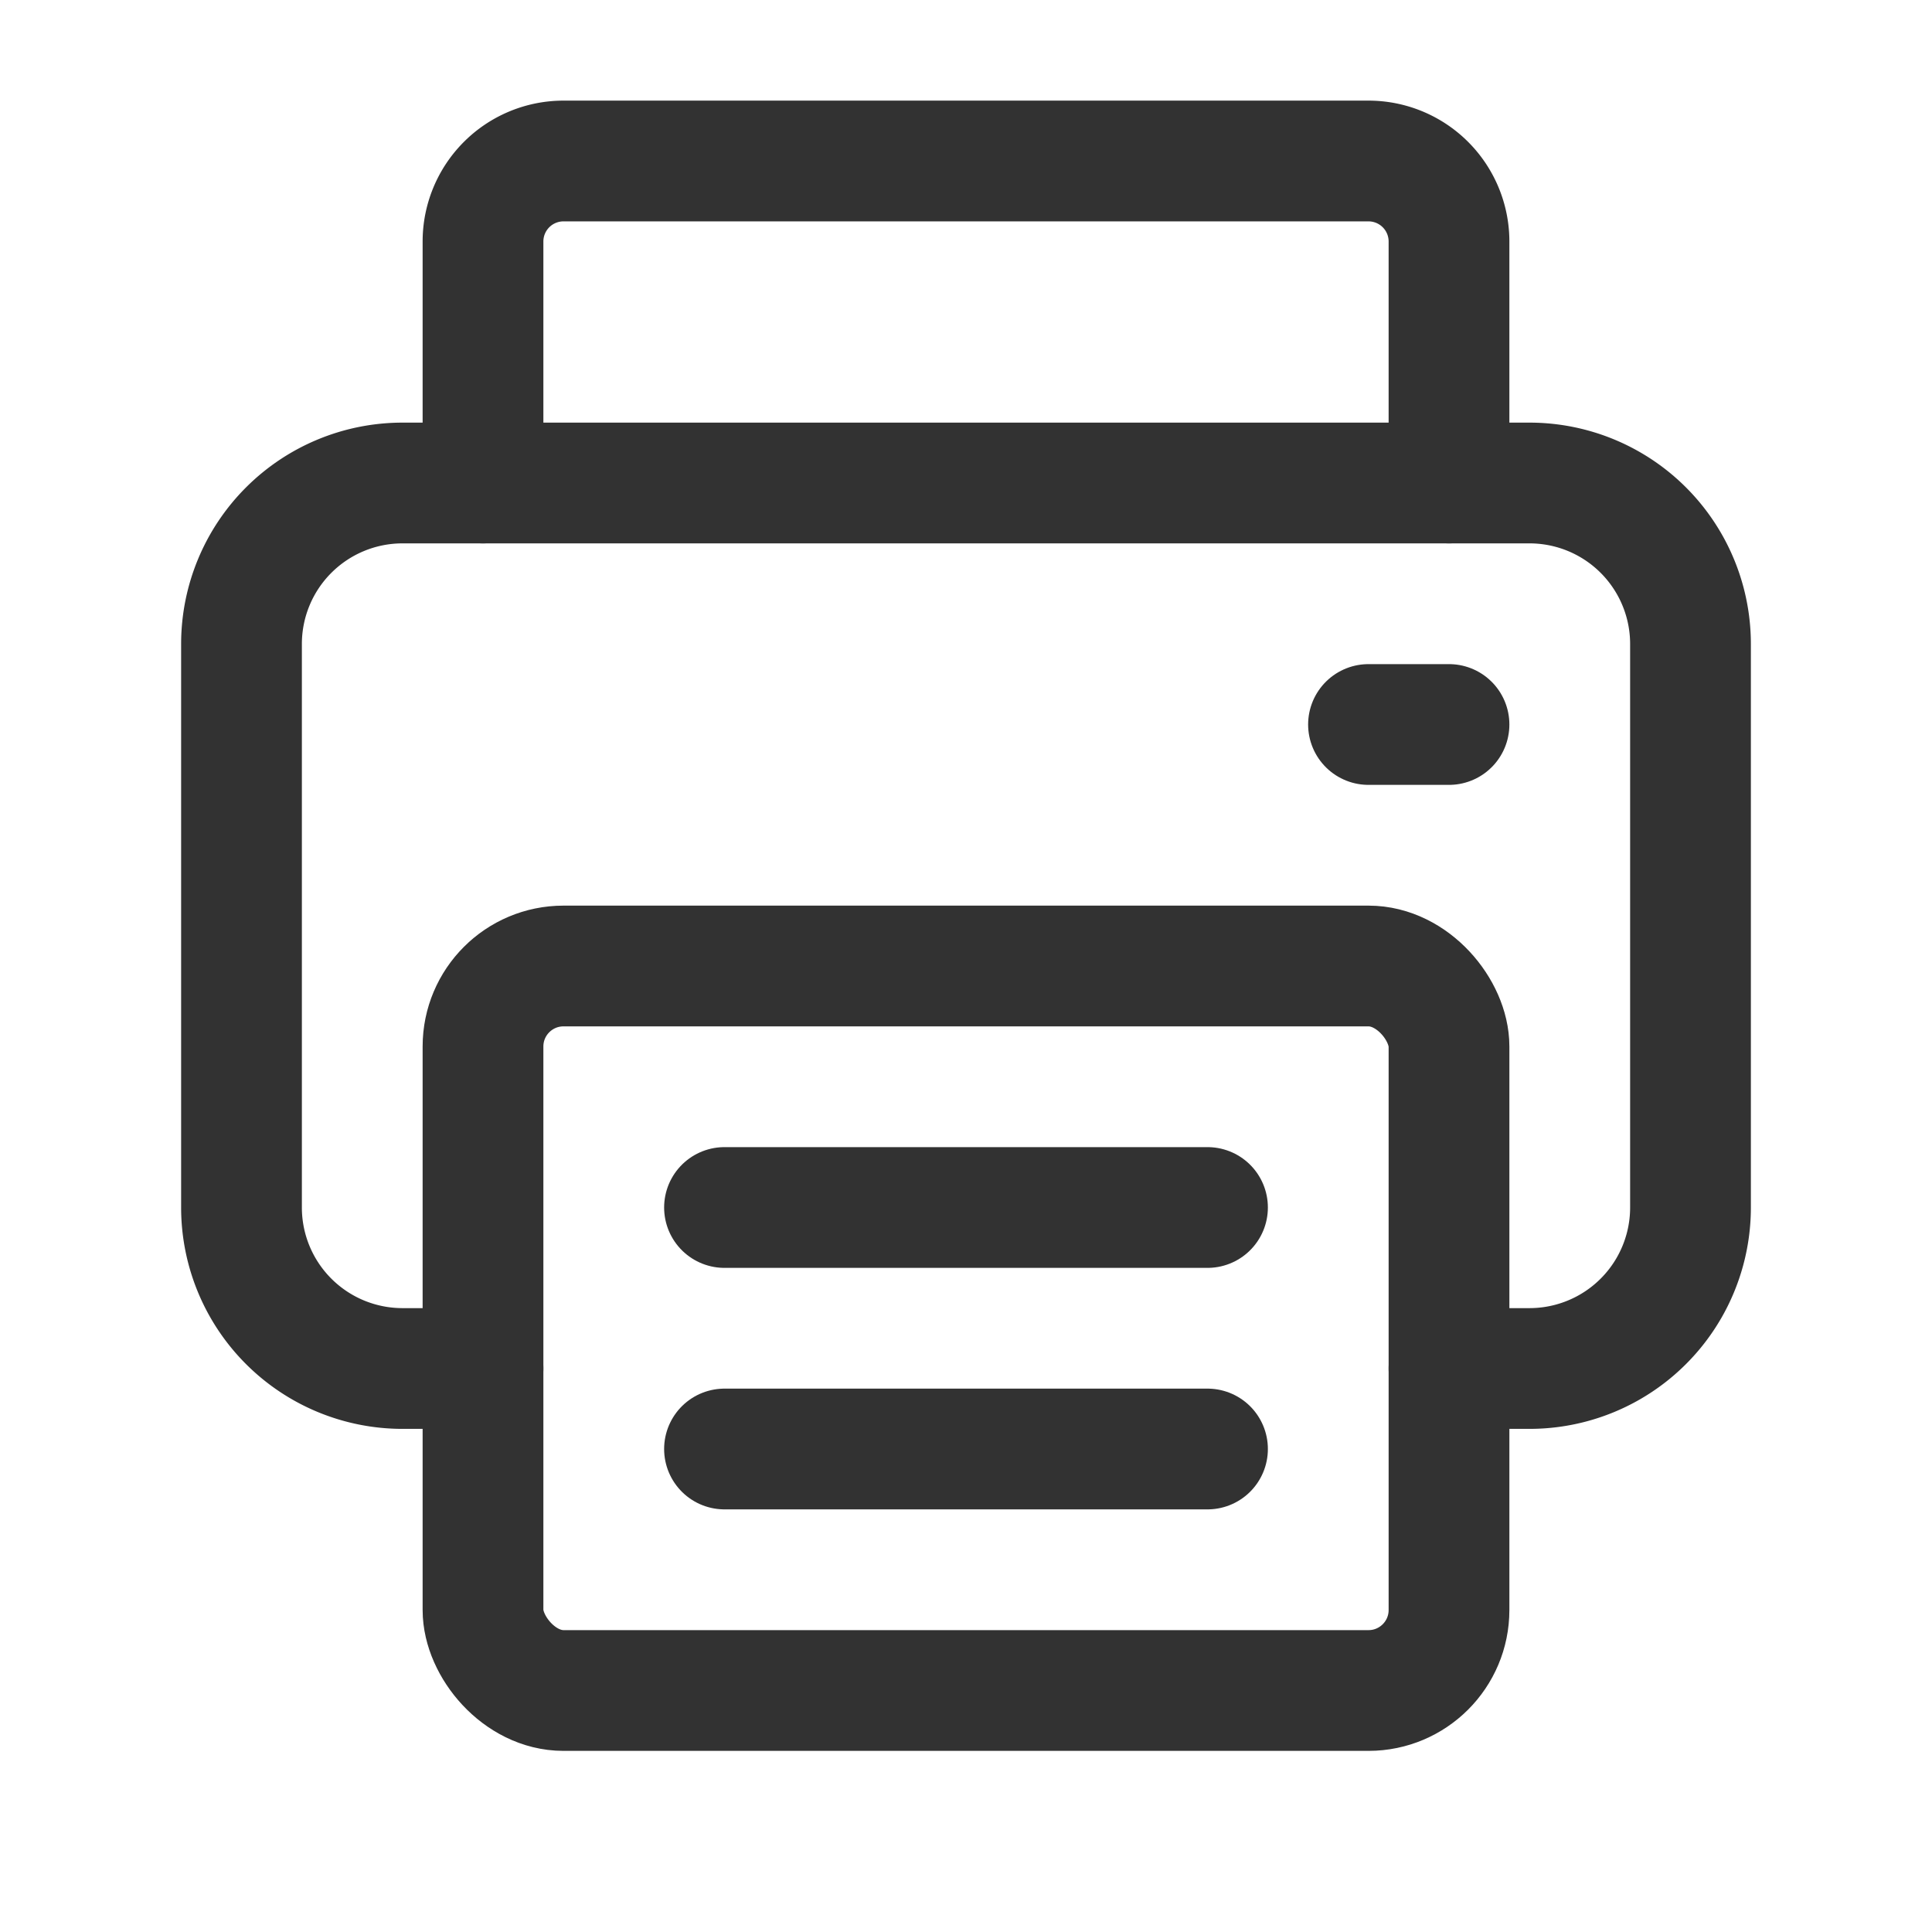 <svg id="Layer_3" data-name="Layer 3" xmlns="http://www.w3.org/2000/svg" viewBox="0 0 24 24"><path d="M0,0H24V24H0Z" fill="none"/><path d="M18,6V3a1,1,0,0,0-1-1H7A1,1,0,0,0,6,3V6" fill="none" stroke="#323232" stroke-linecap="round" stroke-linejoin="round" stroke-width="1.5"/><path d="M17,9h1" fill="none" stroke="#323232" stroke-linecap="round" stroke-linejoin="round" stroke-width="1.5"/><path d="M6,17H5a2,2,0,0,1-2-2V8A2,2,0,0,1,5,6H19a2,2,0,0,1,2,2v7a2,2,0,0,1-2,2H18" fill="none" stroke="#323232" stroke-linecap="round" stroke-linejoin="round" stroke-width="1.5"/><line x1="15" y1="15" x2="9" y2="15" fill="none" stroke="#323232" stroke-linecap="round" stroke-linejoin="round" stroke-width="1.5"/><line x1="15" y1="18" x2="9" y2="18" fill="none" stroke="#323232" stroke-linecap="round" stroke-linejoin="round" stroke-width="1.5"/><rect x="6" y="12" width="12" height="9" rx="1" stroke-width="1.5" stroke="#323232" stroke-linecap="round" stroke-linejoin="round" fill="none"/></svg>